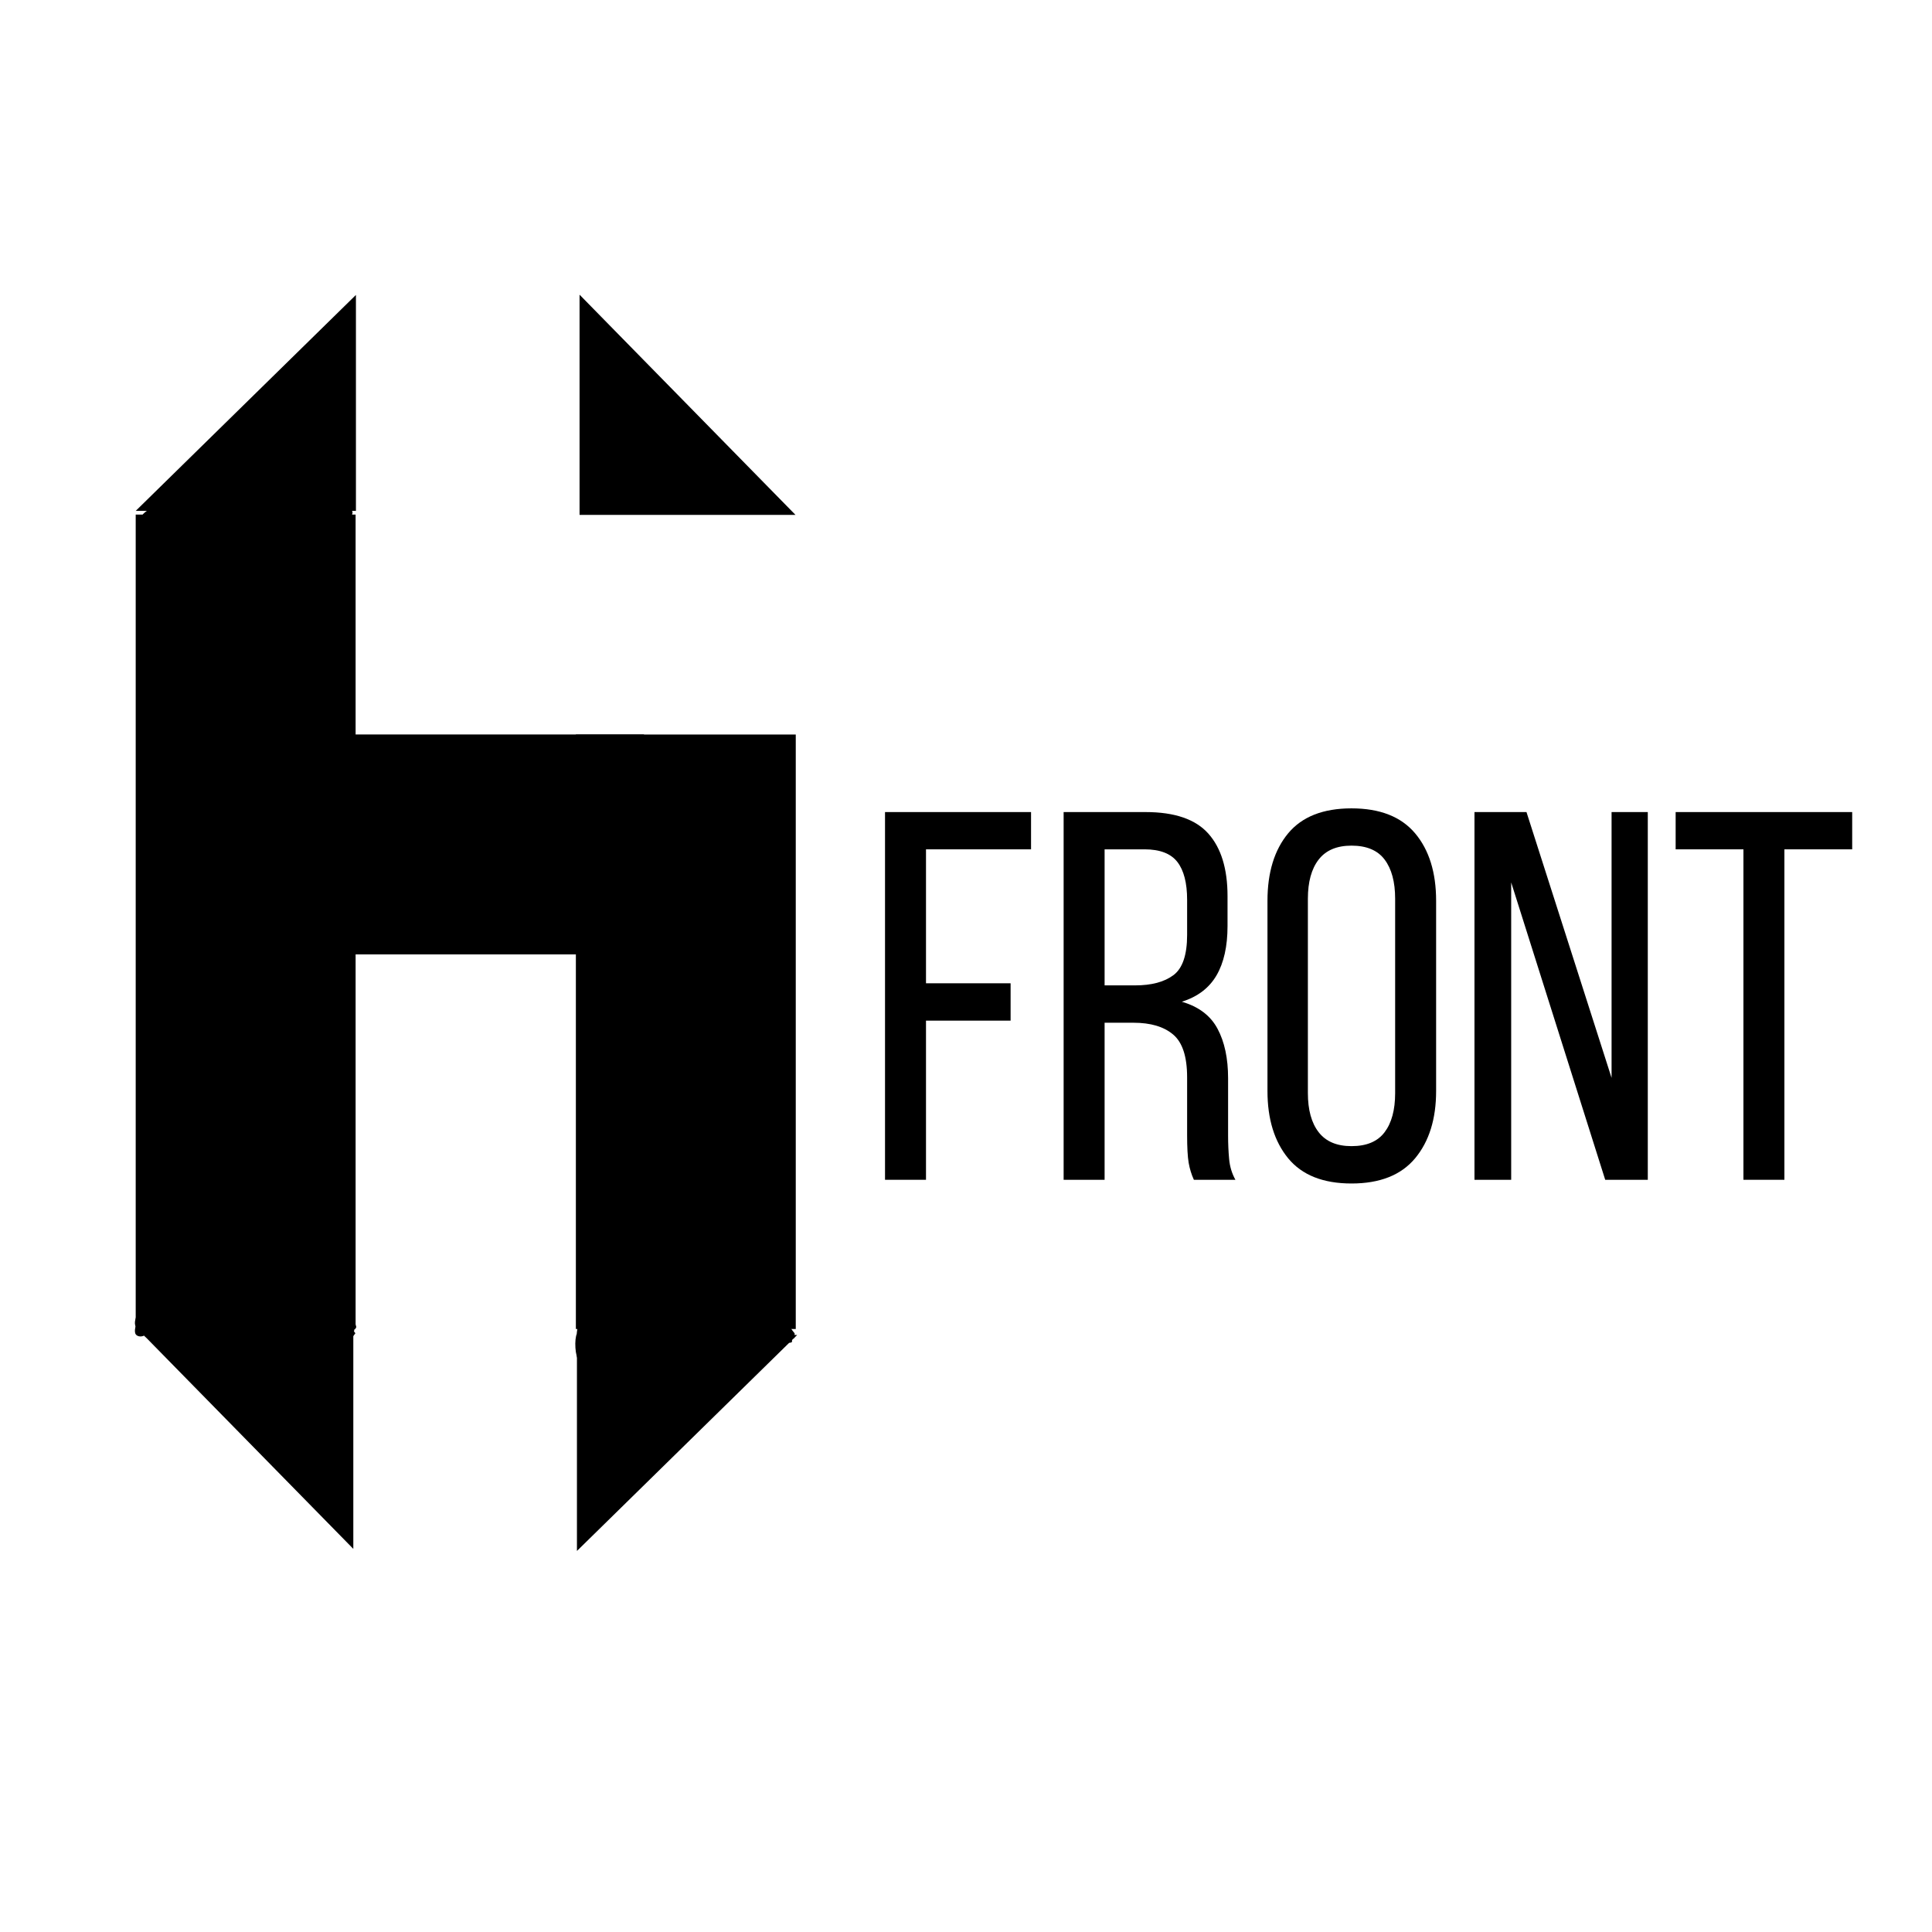 <svg xmlns="http://www.w3.org/2000/svg" xmlns:xlink="http://www.w3.org/1999/xlink" width="500" zoomAndPan="magnify" viewBox="0 0 375 375" height="500" preserveAspectRatio="xMidYMid meet" version="1.0"><defs><g/><clipPath id="ee9659bc3b"><path d="M 26.34 99.883 L 69.023 99.883 L 69.023 257.961 L 26.34 257.961 Z M 26.34 99.883 " clip-rule="nonzero"/></clipPath><clipPath id="810fe26900"><path d="M 111.777 142.566 L 154.457 142.566 L 154.457 257.961 L 111.777 257.961 Z M 111.777 142.566 " clip-rule="nonzero"/></clipPath><clipPath id="1bf3648c4f"><path d="M 56.809 142.562 L 124.996 142.562 L 124.996 185.246 L 56.809 185.246 Z M 56.809 142.562 " clip-rule="nonzero"/></clipPath><clipPath id="e9978fe61d"><path d="M 26.34 57.203 L 69.09 57.203 L 69.09 99.203 L 26.34 99.203 Z M 26.34 57.203 " clip-rule="nonzero"/></clipPath><clipPath id="c416be777e"><path d="M 112.453 57.199 L 154.453 57.199 L 154.453 99.949 L 112.453 99.949 Z M 112.453 57.199 " clip-rule="nonzero"/></clipPath><clipPath id="6b31484659"><path d="M 26.617 257.887 L 68.617 257.887 L 68.617 300.637 L 26.617 300.637 Z M 26.617 257.887 " clip-rule="nonzero"/></clipPath><clipPath id="27c4139895"><path d="M 111.977 259.082 L 154.727 259.082 L 154.727 301.082 L 111.977 301.082 Z M 111.977 259.082 " clip-rule="nonzero"/></clipPath><clipPath id="68b38b90b0"><path d="M 43.344 253.148 L 55.281 253.148 L 55.281 270 L 43.344 270 Z M 43.344 253.148 " clip-rule="nonzero"/></clipPath><clipPath id="22516f3648"><path d="M 47.562 254.578 C 55.211 268.727 54.066 269.684 53.492 269.875 C 52.918 270.066 51.578 269.109 51.578 268.727 C 51.578 268.156 54.258 266.242 54.637 266.434 C 55.02 266.625 54.828 269.492 54.258 269.684 C 53.684 269.875 51.387 268.535 51.387 268.156 C 51.387 267.582 54.258 266.434 54.828 266.816 C 55.211 267.199 55.211 268.918 54.828 269.301 C 54.449 269.684 53.109 269.875 52.152 269.492 C 50.051 268.535 46.418 262.418 45.078 259.359 C 44.121 257.254 43.359 254.387 43.93 253.812 C 44.504 253.242 47.562 254.578 47.562 254.578 " clip-rule="nonzero"/></clipPath><clipPath id="b308dcf6b6"><path d="M 43.844 249.762 L 53 249.762 L 53 262.453 L 43.844 262.453 Z M 43.844 249.762 " clip-rule="nonzero"/></clipPath><clipPath id="1a1ca4b399"><path d="M 47.562 250.945 C 52.535 261.078 51.578 262.035 51.004 262.227 C 50.434 262.418 49.477 262.035 49.094 261.27 C 48.137 259.742 47.371 252.477 48.52 251.328 C 49.285 250.562 52.152 250.945 52.344 251.52 C 52.535 251.902 51.387 253.812 50.812 253.812 C 50.242 253.812 48.52 252.094 48.52 251.52 C 48.52 250.945 50.242 249.797 50.812 249.988 C 51.387 249.988 51.961 250.945 52.344 251.902 C 52.918 253.621 53.301 258.785 52.535 260.508 C 52.152 261.461 51.004 262.418 50.242 262.227 C 48.52 261.844 43.93 254.195 43.93 252.094 C 43.93 251.137 44.504 250.371 45.078 250.18 C 45.652 249.988 47.562 250.945 47.562 250.945 " clip-rule="nonzero"/></clipPath><clipPath id="0fd0552b26"><path d="M 48.484 248.199 L 58.695 248.199 L 58.695 266 L 48.484 266 Z M 48.484 248.199 " clip-rule="nonzero"/></clipPath><clipPath id="18bca4e40d"><path d="M 51.961 249.227 C 57.699 262.227 56.359 263.375 55.785 263.184 C 54.828 262.801 53.492 256.875 54.258 255.918 C 54.828 255.344 57.316 255.535 57.699 256.109 C 58.082 256.492 57.699 258.211 57.125 258.402 C 56.551 258.785 54.449 258.02 54.066 257.445 C 53.875 256.875 54.258 255.344 54.828 255.152 C 55.402 254.77 56.934 255.152 57.508 255.918 C 58.652 257.445 58.652 264.902 57.699 265.668 C 57.125 266.051 56.168 265.477 55.402 264.711 C 53.301 262.801 48.52 253.621 48.52 250.945 C 48.52 249.797 48.902 249.035 49.477 248.652 C 50.051 248.27 51.961 249.227 51.961 249.227 " clip-rule="nonzero"/></clipPath><clipPath id="bc866733dc"><path d="M 52.488 248.207 L 60.984 248.207 L 60.984 264.965 L 52.488 264.965 Z M 52.488 248.207 " clip-rule="nonzero"/></clipPath><clipPath id="2f98495adf"><path d="M 56.359 249.418 C 59.801 262.801 58.461 262.227 57.891 261.461 C 56.934 260.125 55.785 254.77 56.742 253.812 C 57.316 253.051 60.375 253.434 60.566 254.004 C 60.758 254.387 59.418 256.301 58.844 256.301 C 58.27 256.301 56.742 254.578 56.742 254.004 C 56.742 253.434 58.652 252.285 59.227 252.477 C 59.801 252.668 60.375 253.434 60.566 254.387 C 60.949 256.492 60.184 264.52 59.035 264.711 C 57.699 264.902 52.535 253.434 52.727 250.754 C 52.727 249.609 53.492 248.652 54.066 248.461 C 54.637 248.27 56.359 249.418 56.359 249.418 " clip-rule="nonzero"/></clipPath><clipPath id="d8951c7498"><path d="M 29 253.348 L 68.281 253.348 L 68.281 262.656 L 29 262.656 Z M 29 253.348 " clip-rule="nonzero"/></clipPath><clipPath id="6189c7d3f1"><path d="M 32.457 256.301 C 39.344 258.977 38.578 259.742 37.812 259.934 C 36.664 260.316 33.605 260.508 33.031 259.742 C 32.457 258.977 32.457 257.066 33.414 256.109 C 35.902 253.621 51.77 253.434 58.082 254.578 C 62.285 255.344 68.215 257.828 68.215 258.977 C 68.215 259.551 65.918 260.699 65.348 260.508 C 64.773 260.316 64.582 257.637 64.965 257.254 C 65.348 256.875 68.215 258.211 68.215 258.785 C 68.215 259.551 66.109 261.27 64.773 261.461 C 63.051 261.652 61.523 258.977 58.652 258.402 C 53.301 257.254 37.43 260.887 33.988 259.934 C 32.84 259.551 32.27 259.168 32.078 258.594 C 31.887 258.02 32.457 256.492 33.414 256.109 C 34.945 255.344 39.914 256.109 41.254 257.445 C 42.211 258.402 42.785 260.699 42.211 261.461 C 41.637 262.418 39.535 262.609 37.812 262.418 C 35.52 262.227 31.121 260.887 29.973 259.359 C 29.207 258.402 29.016 256.301 29.59 255.918 C 29.973 255.535 32.457 256.301 32.457 256.301 " clip-rule="nonzero"/></clipPath><clipPath id="d04e929eb3"><path d="M 111.32 249 L 154.484 249 L 154.484 269.777 L 111.32 269.777 Z M 111.32 249 " clip-rule="nonzero"/></clipPath><clipPath id="7fb2d373d9"><path d="M 116.207 257.066 C 114.867 264.52 112.957 264.711 112.383 264.141 C 111.617 263.375 111.426 259.934 112 258.785 C 112.383 258.02 113.719 257.254 114.484 257.445 C 115.824 257.828 118.117 263.949 117.543 265.094 C 117.16 265.859 115.059 266.051 114.484 265.668 C 113.719 265.094 113.91 262.992 113.91 261.27 C 113.719 258.977 113.148 254.77 114.102 253.242 C 114.676 252.285 116.016 251.52 116.781 251.902 C 118.5 252.668 121.75 265.859 120.414 267.199 C 119.84 267.773 117.734 267.582 116.969 266.625 C 115.633 265.094 116.781 257.828 116.969 255.344 C 116.969 254.195 116.781 253.242 117.352 252.668 C 117.926 251.902 119.648 251.137 120.602 251.711 C 122.324 252.668 124.809 260.887 124.047 263.184 C 123.664 264.52 121.559 265.859 120.984 265.477 C 120.031 265.094 120.031 258.402 120.984 256.875 C 121.559 255.918 123.281 254.961 124.047 255.344 C 125.383 255.918 126.723 261.844 126.723 264.332 C 126.723 265.859 126.148 268.152 125.383 268.344 C 124.809 268.535 123.473 267.391 123.09 266.434 C 122.516 264.711 123.281 260.316 124.047 258.402 C 124.617 257.254 125.574 255.727 126.34 255.918 C 127.68 256.301 130.547 264.902 130.164 267.199 C 129.973 268.344 128.824 269.492 128.25 269.492 C 127.68 269.492 126.723 268.727 126.34 267.773 C 125.574 266.242 125.957 262.801 126.34 260.125 C 126.723 256.875 127.871 249.797 129.207 249.418 C 129.781 249.227 130.547 249.797 131.121 250.754 C 132.457 253.051 134.754 262.992 133.797 265.477 C 133.414 266.625 132.266 267.199 131.504 267.199 C 130.93 267.199 130.164 266.625 129.973 265.668 C 129.207 263.184 131.691 249.797 133.414 249.227 C 134.371 249.035 136.473 251.711 137.238 253.434 C 138.004 255.152 138.195 258.02 138.004 259.551 C 137.812 260.508 137.812 261.27 137.238 261.652 C 136.664 262.035 135.324 261.844 134.754 261.27 C 133.797 260.125 133.605 255.344 134.371 253.812 C 134.754 252.859 135.898 252.285 136.473 252.285 C 137.047 252.285 137.812 253.242 138.195 254.195 C 138.957 256.109 140.105 261.844 139.34 263.375 C 138.957 264.332 137.43 265.094 136.855 264.711 C 135.898 264.332 135.707 260.125 136.09 257.828 C 136.473 255.344 138.195 250.754 139.34 250.371 C 139.914 250.18 140.871 250.754 141.445 251.711 C 142.594 253.621 143.93 260.887 142.973 262.992 C 142.402 264.141 140.68 265.285 140.105 265.094 C 139.34 264.711 139.148 262.227 139.531 260.508 C 139.914 258.211 142.211 252.668 143.547 252.668 C 144.887 252.668 148.137 259.551 147.562 261.27 C 147.18 262.418 144.887 263.566 144.312 263.184 C 143.547 262.609 144.695 256.301 146.035 254.77 C 146.797 253.812 148.711 253.242 149.477 253.621 C 150.43 254.195 151.387 259.168 150.812 259.742 C 150.43 260.125 148.902 259.551 148.902 259.168 C 148.902 258.785 151.578 256.875 152.535 257.066 C 153.301 257.254 154.445 258.977 154.254 259.551 C 154.062 260.125 151.195 260.508 150.812 260.125 C 150.43 259.742 151.578 257.066 151.961 257.066 C 152.535 257.066 154.062 260.125 153.68 260.508 C 153.301 260.887 150.812 260.316 150.621 259.742 C 150.43 259.168 151.578 257.254 152.152 257.066 C 152.727 257.066 154.445 258.785 154.254 258.977 C 154.254 259.168 152.535 258.02 151.961 258.402 C 151.195 258.785 151.004 261.652 150.238 262.227 C 149.668 262.609 148.52 262.609 147.945 262.227 C 146.988 261.461 146.605 256.492 147.18 256.109 C 147.562 255.918 149.094 256.492 149.285 257.066 C 149.668 258.02 148.52 261.27 147.562 262.227 C 146.797 262.992 145.078 263.758 144.312 263.184 C 142.973 262.227 142.781 253.051 143.547 252.668 C 143.93 252.477 145.652 253.621 145.844 254.77 C 146.414 256.684 144.121 263.184 142.594 264.52 C 141.828 265.094 140.871 265.477 140.105 265.094 C 138.578 264.141 137.047 253.434 137.812 251.52 C 138.195 250.754 138.77 250.371 139.34 250.371 C 140.105 250.371 141.062 251.52 141.445 252.668 C 142.02 254.77 140.68 261.652 139.34 263.375 C 138.578 264.332 137.621 265.094 136.855 264.711 C 135.516 264.141 133.605 255.727 134.371 253.812 C 134.754 252.859 135.898 252.285 136.473 252.285 C 137.047 252.285 137.812 253.242 138.195 254.195 C 138.77 255.535 138.957 259.359 138.004 260.508 C 137.43 261.27 135.516 261.844 134.754 261.27 C 133.223 260.125 132.457 249.797 133.414 249.227 C 133.988 248.844 135.516 249.797 136.09 250.945 C 137.047 253.051 135.898 259.742 134.754 262.609 C 133.988 264.52 132.457 267.391 131.504 267.199 C 129.781 266.816 126.531 253.621 127.297 251.137 C 127.68 250.18 128.633 249.418 129.207 249.418 C 129.781 249.418 130.738 250.562 131.121 251.711 C 132.074 254.578 131.504 265.859 130.164 268.152 C 129.59 269.109 128.824 269.684 128.25 269.492 C 127.105 269.109 125.383 262.992 125 261.078 C 124.809 260.125 124.617 259.168 125 258.785 C 125.383 258.402 127.297 258.402 127.871 258.977 C 128.824 260.125 127.871 266.625 126.531 267.582 C 125.766 268.152 124.047 267.773 123.281 267.008 C 121.75 265.477 120.414 258.785 120.984 256.875 C 121.367 255.918 122.707 254.77 123.281 254.961 C 124.426 255.344 125 264.332 124.234 266.242 C 123.855 267.008 123.281 267.773 122.707 267.773 C 121.941 267.773 120.984 265.859 120.223 264.332 C 119.074 261.844 116.781 254.961 117.734 254.195 C 118.309 253.812 120.223 254.387 120.793 255.344 C 121.941 257.066 122.133 264.711 120.793 266.242 C 120.031 267.199 118.117 267.582 117.16 267.008 C 115.25 265.859 113.148 255.918 114.102 253.621 C 114.484 252.477 116.207 251.52 116.781 251.902 C 118.117 252.477 118.691 263.184 117.543 265.094 C 116.969 266.051 115.441 266.242 114.867 266.051 C 114.102 265.859 113.91 264.332 113.527 263.375 C 112.957 262.035 111.617 259.742 112 258.785 C 112.383 258.02 113.91 257.066 114.484 257.445 C 115.441 257.828 116.398 262.801 115.633 263.758 C 115.059 264.52 112.957 264.711 112.383 264.141 C 111.426 263.184 111.809 256.875 112.766 255.535 C 113.336 254.77 114.293 254.387 114.867 254.578 C 115.441 254.77 116.207 257.066 116.207 257.066 " clip-rule="nonzero"/></clipPath><clipPath id="219e25cca2"><path d="M 27.305 97.953 L 68.809 97.953 L 68.809 104 L 27.305 104 Z M 27.305 97.953 " clip-rule="nonzero"/></clipPath><clipPath id="3e45408c05"><path d="M 29.398 98.559 C 67.641 98.367 68.215 98.75 68.406 99.32 C 68.598 99.895 67.449 101.617 66.875 101.809 C 66.301 102 64.582 100.852 64.582 100.277 C 64.582 99.703 66.301 97.984 66.875 97.984 C 67.449 97.984 68.598 99.895 68.406 100.469 C 67.832 101.617 63.434 102 59.609 102.383 C 52.535 103.145 32.648 104.293 29.016 102.383 C 27.871 101.809 27.488 100.852 27.488 100.277 C 27.488 99.703 29.398 98.559 29.398 98.559 " clip-rule="nonzero"/></clipPath><clipPath id="35b666429c"><path d="M 27.074 255 L 31.34 255 L 31.34 259.934 L 27.074 259.934 Z M 27.074 255 " clip-rule="nonzero"/></clipPath><clipPath id="e0bd94511f"><path d="M 31.121 257.637 C 27.871 259.359 27.68 256.875 28.062 256.492 C 28.445 256.109 31.312 257.445 31.312 258.02 C 31.312 258.594 29.398 259.934 28.637 259.742 C 28.062 259.551 27.105 258.211 27.105 257.445 C 27.105 256.684 28.062 255.344 28.637 255.152 C 29.207 254.961 30.93 255.918 30.93 255.918 " clip-rule="nonzero"/></clipPath><clipPath id="5ed827eb77"><path d="M 26 254.559 L 29.816 254.559 L 29.816 258 L 26 258 Z M 26 254.559 " clip-rule="nonzero"/></clipPath><clipPath id="d7faf0bec2"><path d="M 29.781 255.918 C 28.254 258.402 26.723 258.02 26.34 257.445 C 25.957 256.875 26.34 255.344 26.914 254.961 C 27.488 254.578 29.398 255.152 29.398 255.152 " clip-rule="nonzero"/></clipPath><clipPath id="6bf478a325"><path d="M 26 256.086 L 29.816 256.086 L 29.816 260 L 26 260 Z M 26 256.086 " clip-rule="nonzero"/></clipPath><clipPath id="698dc8d1fd"><path d="M 29.781 257.445 C 28.254 259.934 26.723 259.551 26.34 258.977 C 25.957 258.402 26.34 256.875 26.914 256.492 C 27.488 256.109 29.398 256.684 29.398 256.684 " clip-rule="nonzero"/></clipPath><clipPath id="4b1fbfd552"><path d="M 65.137 257.426 L 69 257.426 L 69 261 L 65.137 261 Z M 65.137 257.426 " clip-rule="nonzero"/></clipPath><clipPath id="4787564161"><path d="M 68.98 258.785 C 67.258 261.27 65.918 260.887 65.535 260.316 C 65.156 259.742 65.348 258.211 65.918 257.828 C 66.492 257.445 68.406 258.02 68.406 258.02 " clip-rule="nonzero"/></clipPath><clipPath id="efbf0357a5"><path d="M 65 255.152 L 69.199 255.152 L 69.199 260 L 65 260 Z M 65 255.152 " clip-rule="nonzero"/></clipPath><clipPath id="08cff9cabe"><path d="M 69.168 257.637 C 66.492 259.934 65.348 257.637 65.535 257.066 C 65.727 256.492 68.406 256.301 68.789 256.875 C 69.168 257.445 68.406 259.742 67.832 259.934 C 67.258 260.125 65.348 258.785 65.156 258.02 C 64.965 257.254 65.918 255.535 66.684 255.344 C 67.258 255.152 68.789 256.301 68.789 256.301 " clip-rule="nonzero"/></clipPath></defs><g clip-path="url(#ee9659bc3b)"><path fill="#000000" d="M 26.34 99.883 L 69.023 99.883 L 69.023 257.961 L 26.34 257.961 Z M 26.34 99.883 " fill-opacity="1" fill-rule="nonzero"/></g><g clip-path="url(#810fe26900)"><path fill="#000000" d="M 111.777 142.566 L 154.457 142.566 L 154.457 257.961 L 111.777 257.961 Z M 111.777 142.566 " fill-opacity="1" fill-rule="nonzero"/></g><g clip-path="url(#1bf3648c4f)"><path fill="#000000" d="M 124.996 142.562 L 124.996 185.246 L 56.809 185.246 L 56.809 142.562 Z M 124.996 142.562 " fill-opacity="1" fill-rule="nonzero"/></g><g fill="#000000" fill-opacity="1"><g transform="translate(167.704, 228.996)"><g><path d="M 28.453 -38.141 L 28.453 -30.891 L 12.031 -30.891 L 12.031 0 L 4.078 0 L 4.078 -71.375 L 32.422 -71.375 L 32.422 -64.141 L 12.031 -64.141 L 12.031 -38.141 Z M 28.453 -38.141 "/></g></g></g><g fill="#000000" fill-opacity="1"><g transform="translate(202.372, 228.996)"><g><path d="M 19.984 -71.375 C 25.629 -71.375 29.691 -69.977 32.172 -67.188 C 34.648 -64.406 35.891 -60.363 35.891 -55.062 L 35.891 -49.25 C 35.891 -45.312 35.176 -42.117 33.75 -39.672 C 32.32 -37.223 30.078 -35.52 27.016 -34.562 C 30.285 -33.613 32.598 -31.863 33.953 -29.312 C 35.316 -26.77 36 -23.562 36 -19.688 L 36 -8.562 C 36 -7 36.066 -5.484 36.203 -4.016 C 36.336 -2.555 36.742 -1.219 37.422 0 L 29.359 0 C 28.891 -1.02 28.551 -2.125 28.344 -3.312 C 28.145 -4.5 28.047 -6.285 28.047 -8.672 L 28.047 -19.891 C 28.047 -23.898 27.145 -26.664 25.344 -28.188 C 23.539 -29.719 20.973 -30.484 17.641 -30.484 L 12.031 -30.484 L 12.031 0 L 4.078 0 L 4.078 -71.375 Z M 17.953 -37.734 C 21.141 -37.734 23.617 -38.395 25.391 -39.719 C 27.16 -41.039 28.047 -43.641 28.047 -47.516 L 28.047 -54.344 C 28.047 -57.613 27.414 -60.062 26.156 -61.688 C 24.895 -63.32 22.77 -64.141 19.781 -64.141 L 12.031 -64.141 L 12.031 -37.734 Z M 17.953 -37.734 "/></g></g></g><g fill="#000000" fill-opacity="1"><g transform="translate(242.547, 228.996)"><g><path d="M 3.469 -54.141 C 3.469 -59.648 4.805 -64.02 7.484 -67.25 C 10.172 -70.477 14.27 -72.094 19.781 -72.094 C 25.289 -72.094 29.406 -70.477 32.125 -67.25 C 34.844 -64.02 36.203 -59.648 36.203 -54.141 L 36.203 -17.234 C 36.203 -11.797 34.844 -7.441 32.125 -4.172 C 29.406 -0.91 25.289 0.719 19.781 0.719 C 14.27 0.719 10.172 -0.91 7.484 -4.172 C 4.805 -7.441 3.469 -11.797 3.469 -17.234 Z M 11.312 -16.828 C 11.312 -13.566 12.008 -11.035 13.406 -9.234 C 14.801 -7.43 16.926 -6.531 19.781 -6.531 C 22.707 -6.531 24.848 -7.43 26.203 -9.234 C 27.566 -11.035 28.25 -13.566 28.25 -16.828 L 28.25 -54.547 C 28.25 -57.816 27.566 -60.352 26.203 -62.156 C 24.848 -63.957 22.707 -64.859 19.781 -64.859 C 16.926 -64.859 14.801 -63.957 13.406 -62.156 C 12.008 -60.352 11.312 -57.816 11.312 -54.547 Z M 11.312 -16.828 "/></g></g></g><g fill="#000000" fill-opacity="1"><g transform="translate(282.211, 228.996)"><g><path d="M 11.109 0 L 3.984 0 L 3.984 -71.375 L 14.078 -71.375 L 30.594 -19.781 L 30.594 -71.375 L 37.625 -71.375 L 37.625 0 L 29.359 0 L 11.109 -57.719 Z M 11.109 0 "/></g></g></g><g fill="#000000" fill-opacity="1"><g transform="translate(323.914, 228.996)"><g><path d="M 14.484 0 L 14.484 -64.141 L 1.328 -64.141 L 1.328 -71.375 L 35.594 -71.375 L 35.594 -64.141 L 22.438 -64.141 L 22.438 0 Z M 14.484 0 "/></g></g></g><g clip-path="url(#e9978fe61d)"><path fill="#000000" d="M 26.34 99.164 L 69.086 57.246 L 69.086 99.164 Z M 26.34 99.164 " fill-opacity="1" fill-rule="nonzero"/></g><g clip-path="url(#c416be777e)"><path fill="#000000" d="M 112.492 57.199 L 154.406 99.941 L 112.492 99.941 Z M 112.492 57.199 " fill-opacity="1" fill-rule="nonzero"/></g><g clip-path="url(#6b31484659)"><path fill="#000000" d="M 68.578 300.637 L 26.66 257.895 L 68.578 257.895 Z M 68.578 300.637 " fill-opacity="1" fill-rule="nonzero"/></g><g clip-path="url(#27c4139895)"><path fill="#000000" d="M 154.727 259.121 L 111.984 301.039 L 111.984 259.121 Z M 154.727 259.121 " fill-opacity="1" fill-rule="nonzero"/></g><g clip-path="url(#68b38b90b0)"><g clip-path="url(#22516f3648)"><path fill="#000000" d="M 36.281 246.164 L 62.859 246.164 L 62.859 277.523 L 36.281 277.523 Z M 36.281 246.164 " fill-opacity="1" fill-rule="nonzero"/></g></g><g clip-path="url(#b308dcf6b6)"><g clip-path="url(#1a1ca4b399)"><path fill="#000000" d="M 36.281 242.344 L 60.184 242.344 L 60.184 269.875 L 36.281 269.875 Z M 36.281 242.344 " fill-opacity="1" fill-rule="nonzero"/></g></g><g clip-path="url(#0fd0552b26)"><g clip-path="url(#18bca4e40d)"><path fill="#000000" d="M 40.871 241.004 L 65.535 241.004 L 65.535 273.316 L 40.871 273.316 Z M 40.871 241.004 " fill-opacity="1" fill-rule="nonzero"/></g></g><g clip-path="url(#bc866733dc)"><g clip-path="url(#2f98495adf)"><path fill="#000000" d="M 45.078 240.812 L 68.215 240.812 L 68.215 272.359 L 45.078 272.359 Z M 45.078 240.812 " fill-opacity="1" fill-rule="nonzero"/></g></g><g clip-path="url(#d8951c7498)"><g clip-path="url(#6189c7d3f1)"><path fill="#000000" d="M 21.941 246.93 L 75.863 246.93 L 75.863 270.066 L 21.941 270.066 Z M 21.941 246.93 " fill-opacity="1" fill-rule="nonzero"/></g></g><g clip-path="url(#d04e929eb3)"><g clip-path="url(#7fb2d373d9)"><path fill="#000000" d="M 104.352 241.578 L 161.902 241.578 L 161.902 277.141 L 104.352 277.141 Z M 104.352 241.578 " fill-opacity="1" fill-rule="nonzero"/></g></g><g clip-path="url(#219e25cca2)"><g clip-path="url(#3e45408c05)"><path fill="#000000" d="M 19.84 90.336 L 76.055 90.336 L 76.055 110.031 L 19.84 110.031 Z M 19.84 90.336 " fill-opacity="1" fill-rule="nonzero"/></g></g><g clip-path="url(#35b666429c)"><g clip-path="url(#e0bd94511f)"><path fill="#000000" d="M 19.457 247.504 L 38.961 247.504 L 38.961 267.391 L 19.457 267.391 Z M 19.457 247.504 " fill-opacity="1" fill-rule="nonzero"/></g></g><g clip-path="url(#5ed827eb77)"><g clip-path="url(#d7faf0bec2)"><path fill="#000000" d="M 18.691 247.312 L 37.43 247.312 L 37.43 265.859 L 18.691 265.859 Z M 18.691 247.312 " fill-opacity="1" fill-rule="nonzero"/></g></g><g clip-path="url(#6bf478a325)"><g clip-path="url(#698dc8d1fd)"><path fill="#000000" d="M 18.691 248.844 L 37.43 248.844 L 37.43 267.391 L 18.691 267.391 Z M 18.691 248.844 " fill-opacity="1" fill-rule="nonzero"/></g></g><g clip-path="url(#4b1fbfd552)"><g clip-path="url(#4787564161)"><path fill="#000000" d="M 57.891 250.18 L 76.625 250.18 L 76.625 268.727 L 57.891 268.727 Z M 57.891 250.18 " fill-opacity="1" fill-rule="nonzero"/></g></g><g clip-path="url(#efbf0357a5)"><g clip-path="url(#08cff9cabe)"><path fill="#000000" d="M 57.508 247.695 L 76.816 247.695 L 76.816 267.582 L 57.508 267.582 Z M 57.508 247.695 " fill-opacity="1" fill-rule="nonzero"/></g></g></svg>